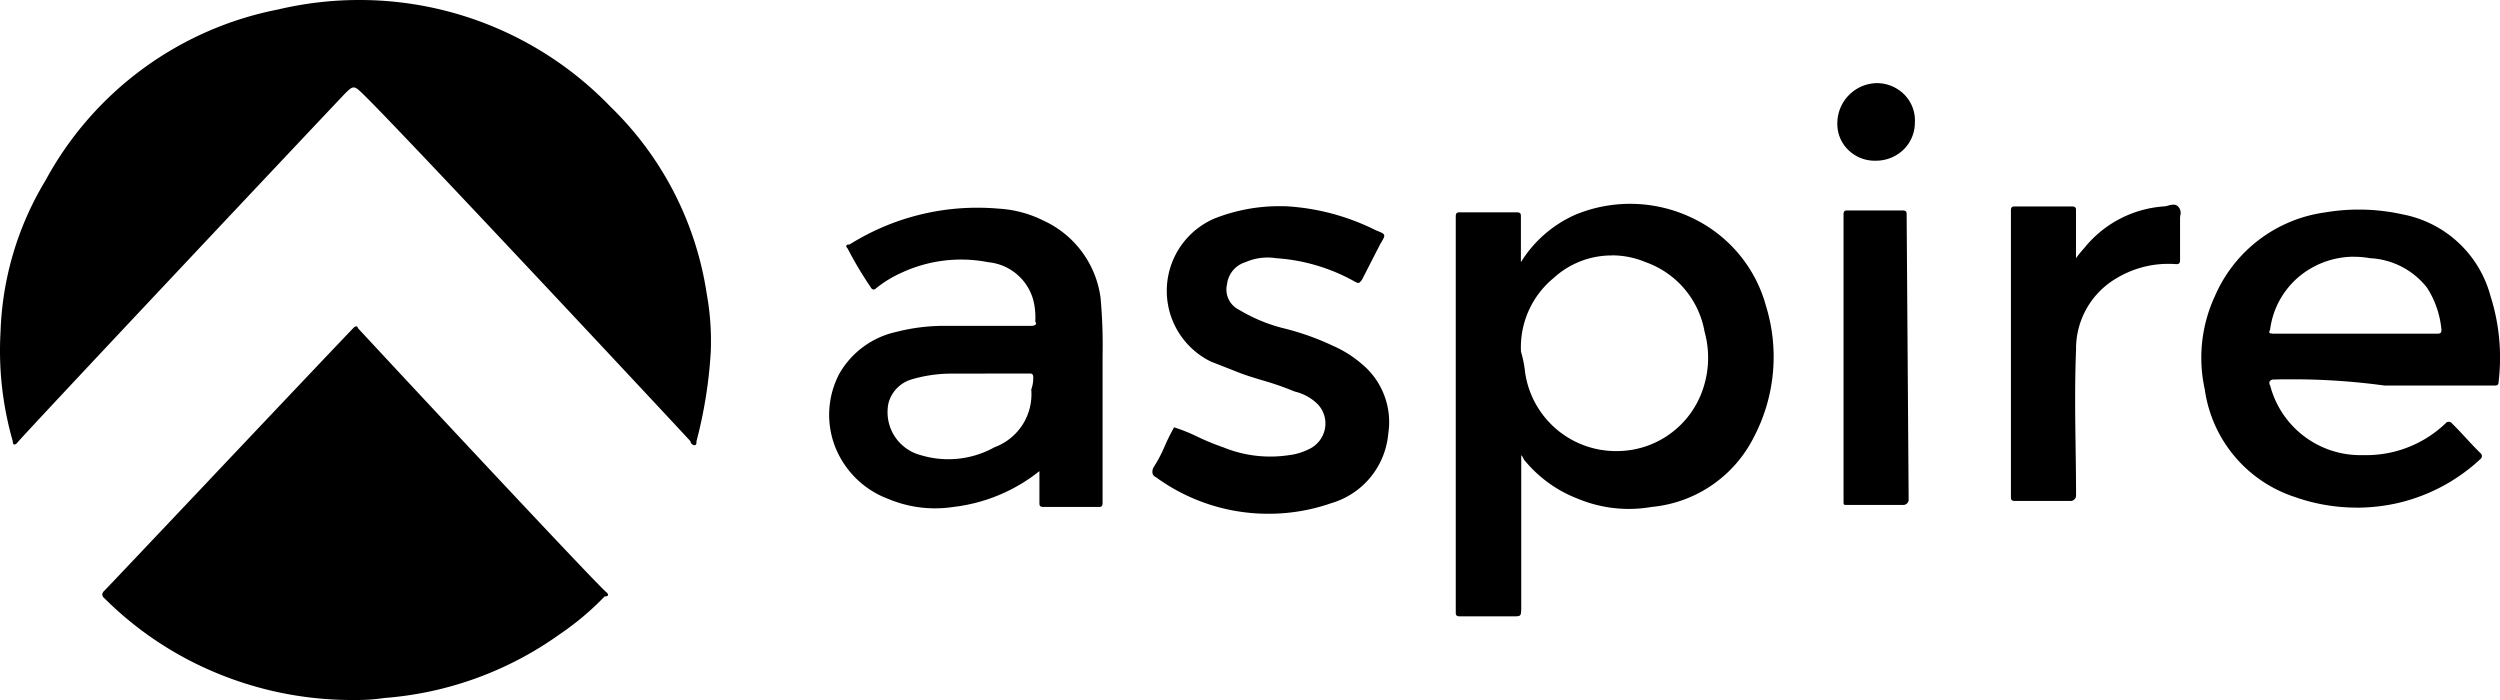 <svg xmlns="http://www.w3.org/2000/svg" width="125" height="35" viewBox="0 0 125 35"><g transform="translate(0.45 0.408)"><g transform="translate(-0.45 -0.408)"><path d="M17.845,35q-.133,0-.266,0a17.655,17.655,0,0,1-6.7-1.328A17.289,17.289,0,0,1,5.23,29.922a.291.291,0,0,1-.118-.191.312.312,0,0,1,.118-.207c.091-.089,2.452-2.583,5.185-5.471l.012-.013.019-.021c3.311-3.5,7.064-7.463,7.233-7.628a.225.225,0,0,1,.14-.074c.04,0,.064.027.064.074.089.108,12.079,12.991,12.45,13.231.055.054.077.1.063.141s-.073.059-.165.059a13.867,13.867,0,0,1-2.245,1.89A17.326,17.326,0,0,1,19.212,34.9,9.084,9.084,0,0,1,17.845,35Zm57.8-4.183H72.988c-.2,0-.2-.1-.2-.2v-19.8c0-.2.1-.2.2-.2h2.857c.2,0,.2.1.2.2V13.11A6.1,6.1,0,0,1,78.8,10.722a7.169,7.169,0,0,1,5.815.178A6.868,6.868,0,0,1,88.3,15.3a8.637,8.637,0,0,1-.612,6.565,6.376,6.376,0,0,1-5.1,3.481,6.72,6.72,0,0,1-1.144.1,6.652,6.652,0,0,1-2.529-.5,6.431,6.431,0,0,1-2.653-1.89.517.517,0,0,1-.1-.149.517.517,0,0,0-.1-.149v7.66C76.05,30.817,76.05,30.817,75.642,30.817ZM80.6,12.772v0A4.288,4.288,0,0,0,77.683,13.9a4.48,4.48,0,0,0-1.634,3.681,5.535,5.535,0,0,1,.2.994,4.588,4.588,0,0,0,4.491,3.979H80.8a4.539,4.539,0,0,0,4.229-2.786,4.88,4.88,0,0,0,.2-3.183,4.52,4.52,0,0,0-2.959-3.481,4.306,4.306,0,0,0-1.674-.336ZM63.4,25.688a9.524,9.524,0,0,1-5.613-1.835.283.283,0,0,1-.155-.164.439.439,0,0,1,.053-.333,6.851,6.851,0,0,0,.556-1.059,9.923,9.923,0,0,1,.464-.931,8.4,8.4,0,0,1,1.162.467,12.059,12.059,0,0,0,1.287.529,6.213,6.213,0,0,0,3.265.4,3.038,3.038,0,0,0,1.02-.3,1.429,1.429,0,0,0,.811-1.041,1.4,1.4,0,0,0-.4-1.246,2.436,2.436,0,0,0-1.122-.6,14.68,14.68,0,0,0-1.643-.57c-.354-.107-.687-.208-1.01-.326l-1.53-.6a3.936,3.936,0,0,1,.2-7.162,8.824,8.824,0,0,1,3.228-.608c.148,0,.3,0,.445.011A11.47,11.47,0,0,1,68.8,11.518c.252.1.378.147.407.231s-.048.213-.2.465l-.918,1.791a.667.667,0,0,0-.056.063c-.036.045-.062.077-.116.077a.326.326,0,0,1-.134-.041,9.288,9.288,0,0,0-3.979-1.194,2.732,2.732,0,0,0-1.532.2,1.3,1.3,0,0,0-.918,1.093,1.129,1.129,0,0,0,.612,1.293,8.109,8.109,0,0,0,2.143.9,13.1,13.1,0,0,1,2.551.9,5.662,5.662,0,0,1,1.428.9,3.77,3.77,0,0,1,1.326,3.481,3.982,3.982,0,0,1-2.856,3.483A9.5,9.5,0,0,1,63.4,25.688Zm-16.643-.271a6.025,6.025,0,0,1-2.338-.469,4.57,4.57,0,0,1-2.658-2.6,4.407,4.407,0,0,1,.208-3.666,4.353,4.353,0,0,1,2.857-2.089,9.534,9.534,0,0,1,2.347-.3h4.387c.122,0,.215-.037.239-.093a.1.1,0,0,0-.035-.106,3.571,3.571,0,0,0-.1-1.093,2.586,2.586,0,0,0-2.245-1.89,7.057,7.057,0,0,0-4.285.5,5.8,5.8,0,0,0-1.326.8.189.189,0,0,1-.127.065c-.064,0-.122-.054-.179-.164a18.589,18.589,0,0,1-1.123-1.891c-.054-.053-.077-.1-.063-.139s.073-.059.165-.059a12.006,12.006,0,0,1,6.4-1.837c.349,0,.7.015,1.051.046a5.737,5.737,0,0,1,2.244.6A4.96,4.96,0,0,1,55.029,14.9a26.217,26.217,0,0,1,.1,2.886v7.362c0,.2-.1.2-.2.2H52.171c-.2,0-.2-.1-.2-.2V23.556a8.449,8.449,0,0,1-4.285,1.789A6.089,6.089,0,0,1,46.754,25.416Zm.724-6.736a7.07,7.07,0,0,0-1.939.3,1.686,1.686,0,0,0-1.122,1.194,2.22,2.22,0,0,0,1.632,2.586,4.745,4.745,0,0,0,3.675-.4,2.822,2.822,0,0,0,1.836-2.886,1.709,1.709,0,0,0,.1-.6c0-.2-.1-.2-.2-.2Zm70.361,6.7a9.277,9.277,0,0,1-3.114-.536,6.622,6.622,0,0,1-4.489-5.373,7.328,7.328,0,0,1,.51-4.675,7.041,7.041,0,0,1,5.509-4.177,10.1,10.1,0,0,1,3.877.1,5.639,5.639,0,0,1,4.389,4.078,10.17,10.17,0,0,1,.408,4.278c0,.2-.1.2-.2.2h-5.511a34.077,34.077,0,0,0-4.589-.311c-.3,0-.615,0-.92.012a.249.249,0,0,0-.225.086.215.215,0,0,0,.021.212,4.662,4.662,0,0,0,4.558,3.482h.034q.1,0,.191,0a5.735,5.735,0,0,0,3.993-1.595.2.2,0,0,1,.153-.073.194.194,0,0,1,.153.073c.254.248.487.5.713.744s.461.5.717.748a.188.188,0,0,1,.075.149.192.192,0,0,1-.075.15,9.033,9.033,0,0,1-4.083,2.188A9.33,9.33,0,0,1,117.839,25.384Zm-.122-12.545a4.3,4.3,0,0,0-2.515.8,4.138,4.138,0,0,0-1.7,2.85c-.04.076-.05.125-.032.154s.114.044.236.044h8.163c.2,0,.2-.1.2-.2a4.665,4.665,0,0,0-.714-2.089A3.849,3.849,0,0,0,118.5,12.91,4.366,4.366,0,0,0,117.717,12.839ZM95.164,25.248l-.032,0H92.377c-.2,0-.2,0-.2-.2V10.722c0-.2.1-.2.2-.2h2.755c.2,0,.2.1.2.2l.1,14.226a.266.266,0,0,1-.078.222A.279.279,0,0,1,95.164,25.248Zm8.371-.2-.034,0h-2.755c-.2,0-.2-.1-.2-.2V10.522c0-.2.1-.2.2-.2H103.6c.2,0,.2.1.2.2v2.387a5.694,5.694,0,0,1,.408-.5,5.61,5.61,0,0,1,3.979-2.088.906.906,0,0,0,.218-.041,1.06,1.06,0,0,1,.266-.048.313.313,0,0,1,.23.089.457.457,0,0,1,.115.447,1.189,1.189,0,0,0-.013.15v2.088c0,.2-.1.2-.2.2-.126-.009-.254-.014-.38-.014a5.02,5.02,0,0,0-2.58.71,4.077,4.077,0,0,0-2.04,3.582c-.068,1.662-.045,3.3-.023,4.881.011.785.023,1.59.023,2.38a.268.268,0,0,1-.08.222A.278.278,0,0,1,103.535,25.049ZM34.722,22.261h0a.223.223,0,0,1-.2-.2c-.078-.1-15.612-16.741-16.531-17.509-.13-.126-.222-.18-.307-.18-.12,0-.228.105-.407.279C17.136,4.787,1.046,21.864.843,22.162a.192.192,0,0,1-.119.065.067.067,0,0,1-.061-.039.264.264,0,0,1-.024-.126,16.383,16.383,0,0,1-.612-5.472A15.577,15.577,0,0,1,2.271,9.03,16.916,16.916,0,0,1,13.9.475,17.591,17.591,0,0,1,17.963,0,17.413,17.413,0,0,1,30.538,5.35a16.424,16.424,0,0,1,4.8,9.351,13.208,13.208,0,0,1,.2,2.884,22.708,22.708,0,0,1-.714,4.477C34.824,22.165,34.824,22.261,34.722,22.261ZM93.745,8.036A1.891,1.891,0,0,1,92.416,7.5a1.811,1.811,0,0,1-.549-1.354,2.01,2.01,0,0,1,1.939-1.989h.038a1.932,1.932,0,0,1,1.379.578,1.84,1.84,0,0,1,.52,1.411,1.879,1.879,0,0,1-.567,1.336,1.983,1.983,0,0,1-1.371.553Z"/></g></g></svg>